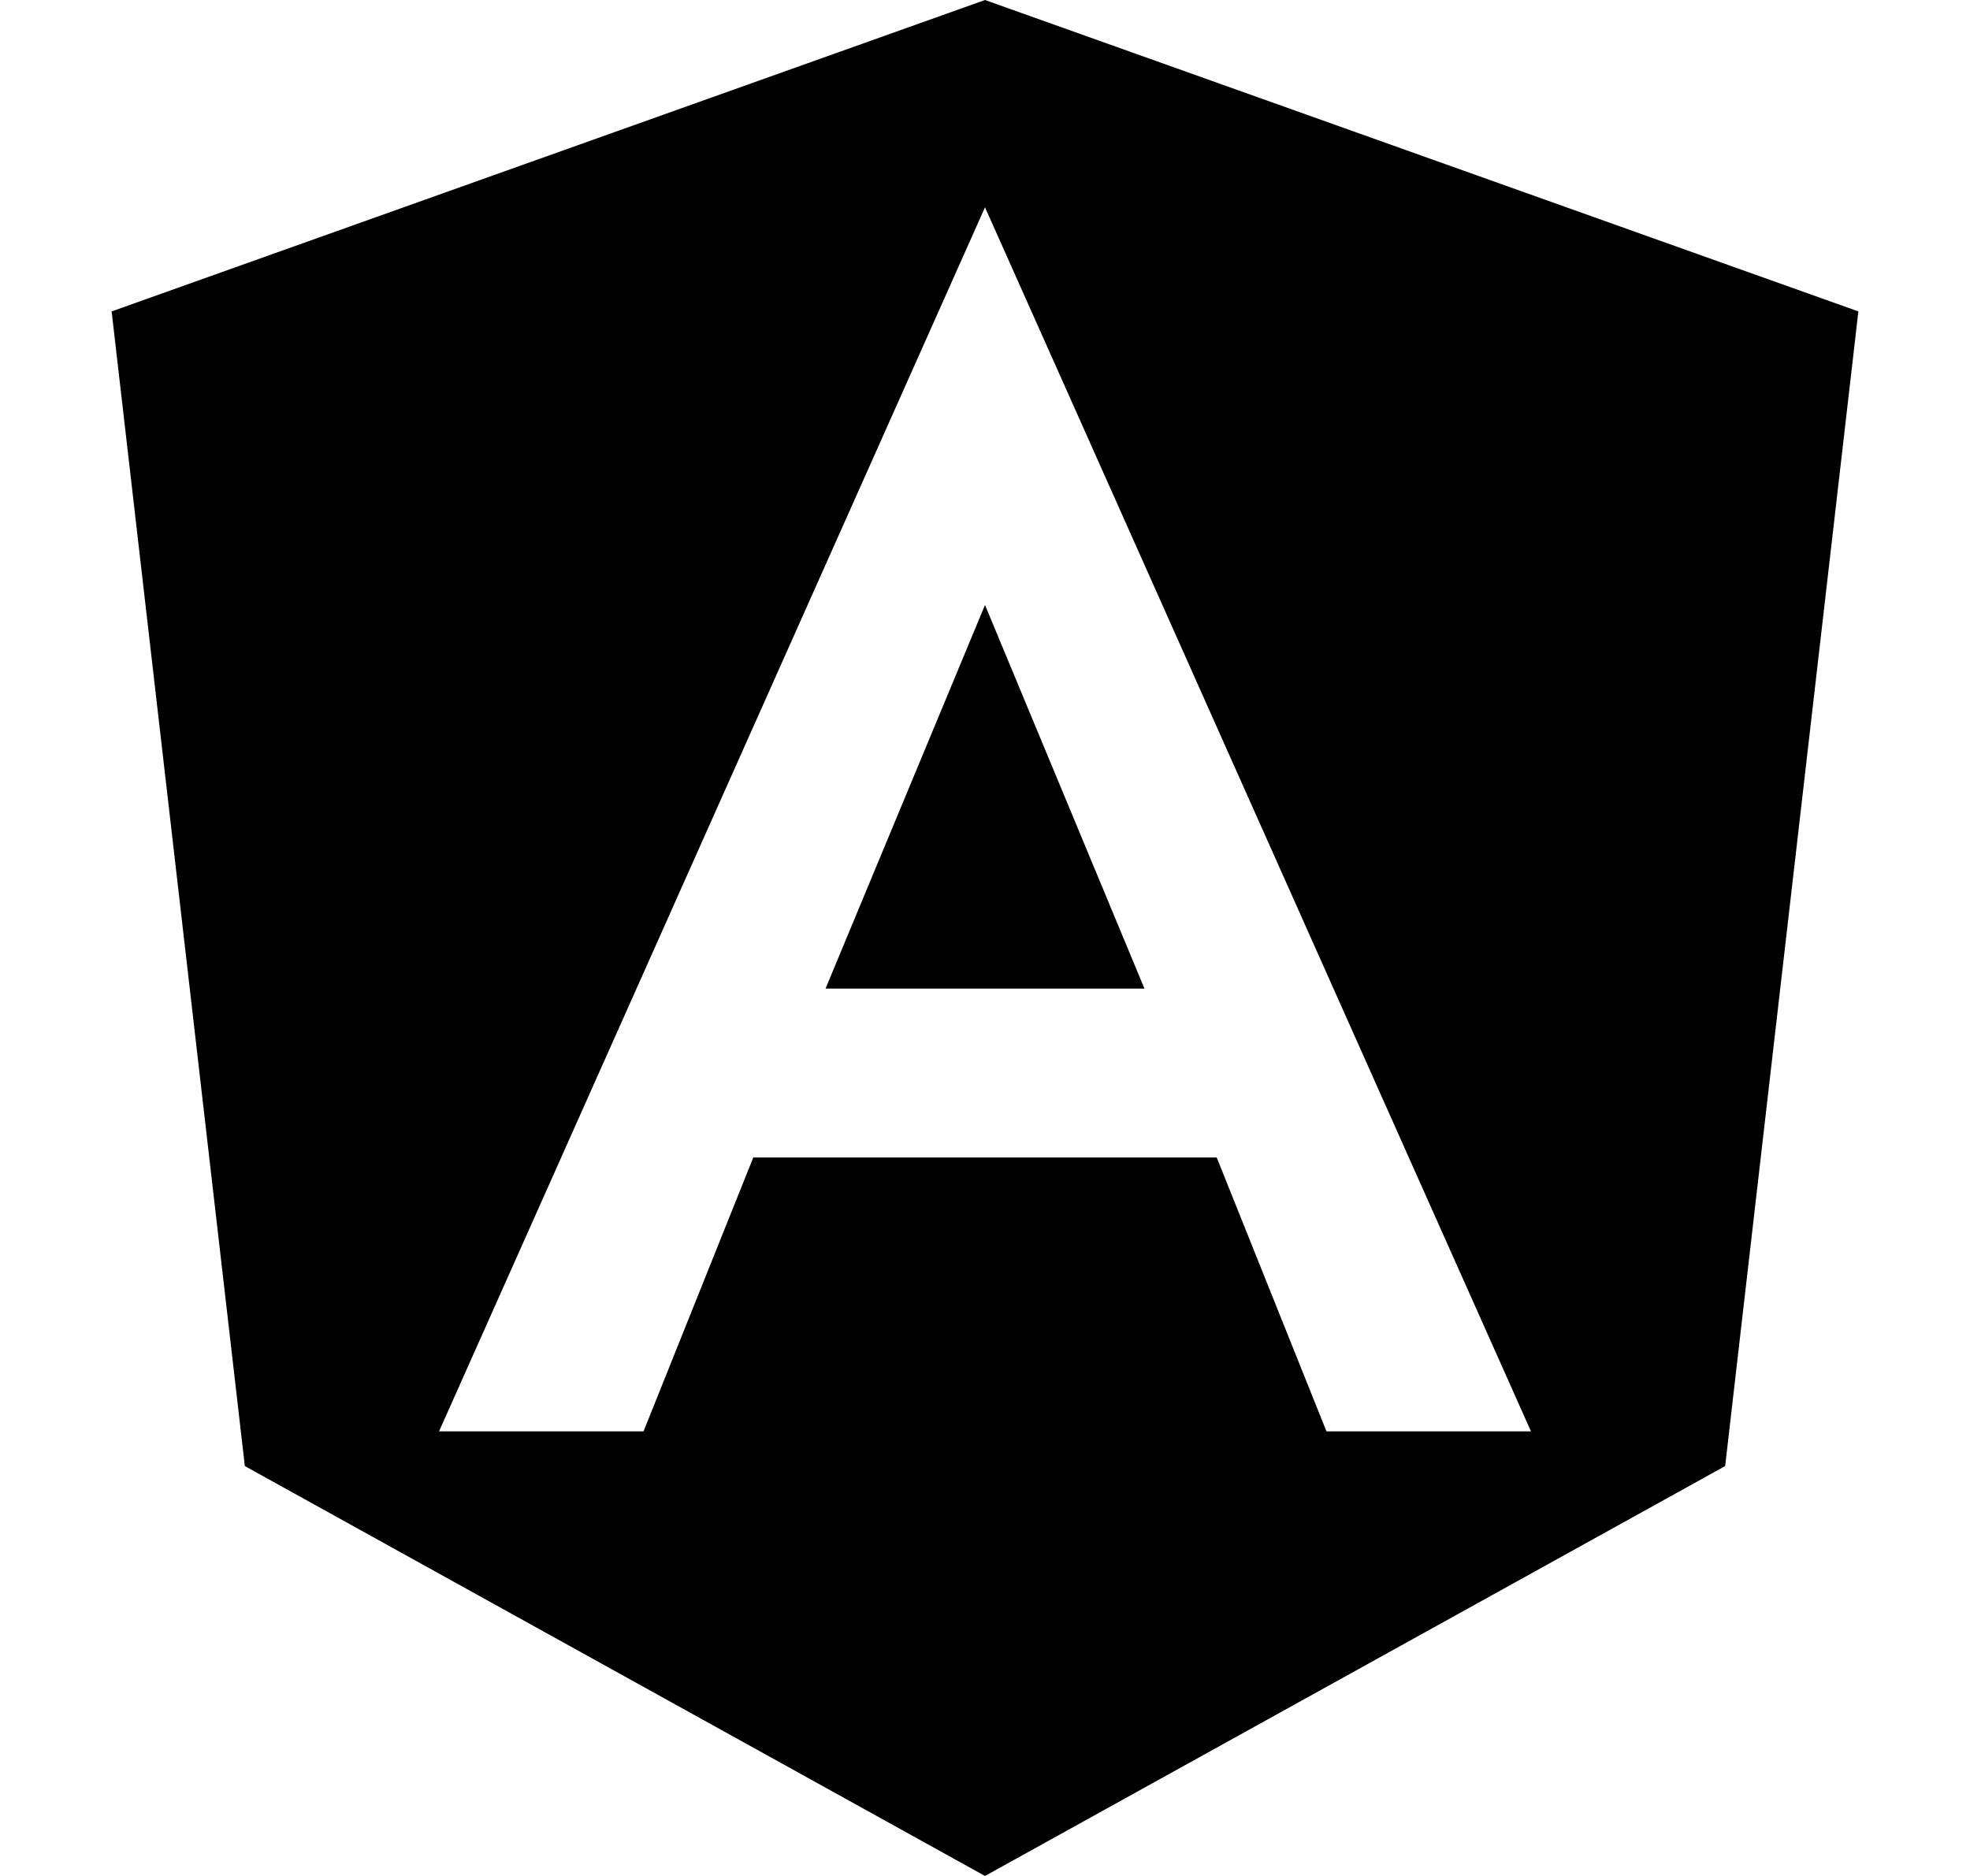 <svg xmlns="http://www.w3.org/2000/svg" viewBox="20 30 210 200" xmlns:xlink="http://www.w3.org/1999/xlink">
    <path d="M125 153.4h-24.7l-11.7 29.2H66.8L125 52.1v.1V30L31.9 63.2l14.2 123.1L125 230v-76.6z"/>
    <path d="M108 135.4h17V94.5z"/>
    <path d="M125 153.4h24.7l11.7 29.2h21.8L125 52.1v.1V30l93.1 33.2-14.2 123.1L125 230v-76.6z"/>
    <path d="M142 135.4h-17V94.5z"/>
</svg>
